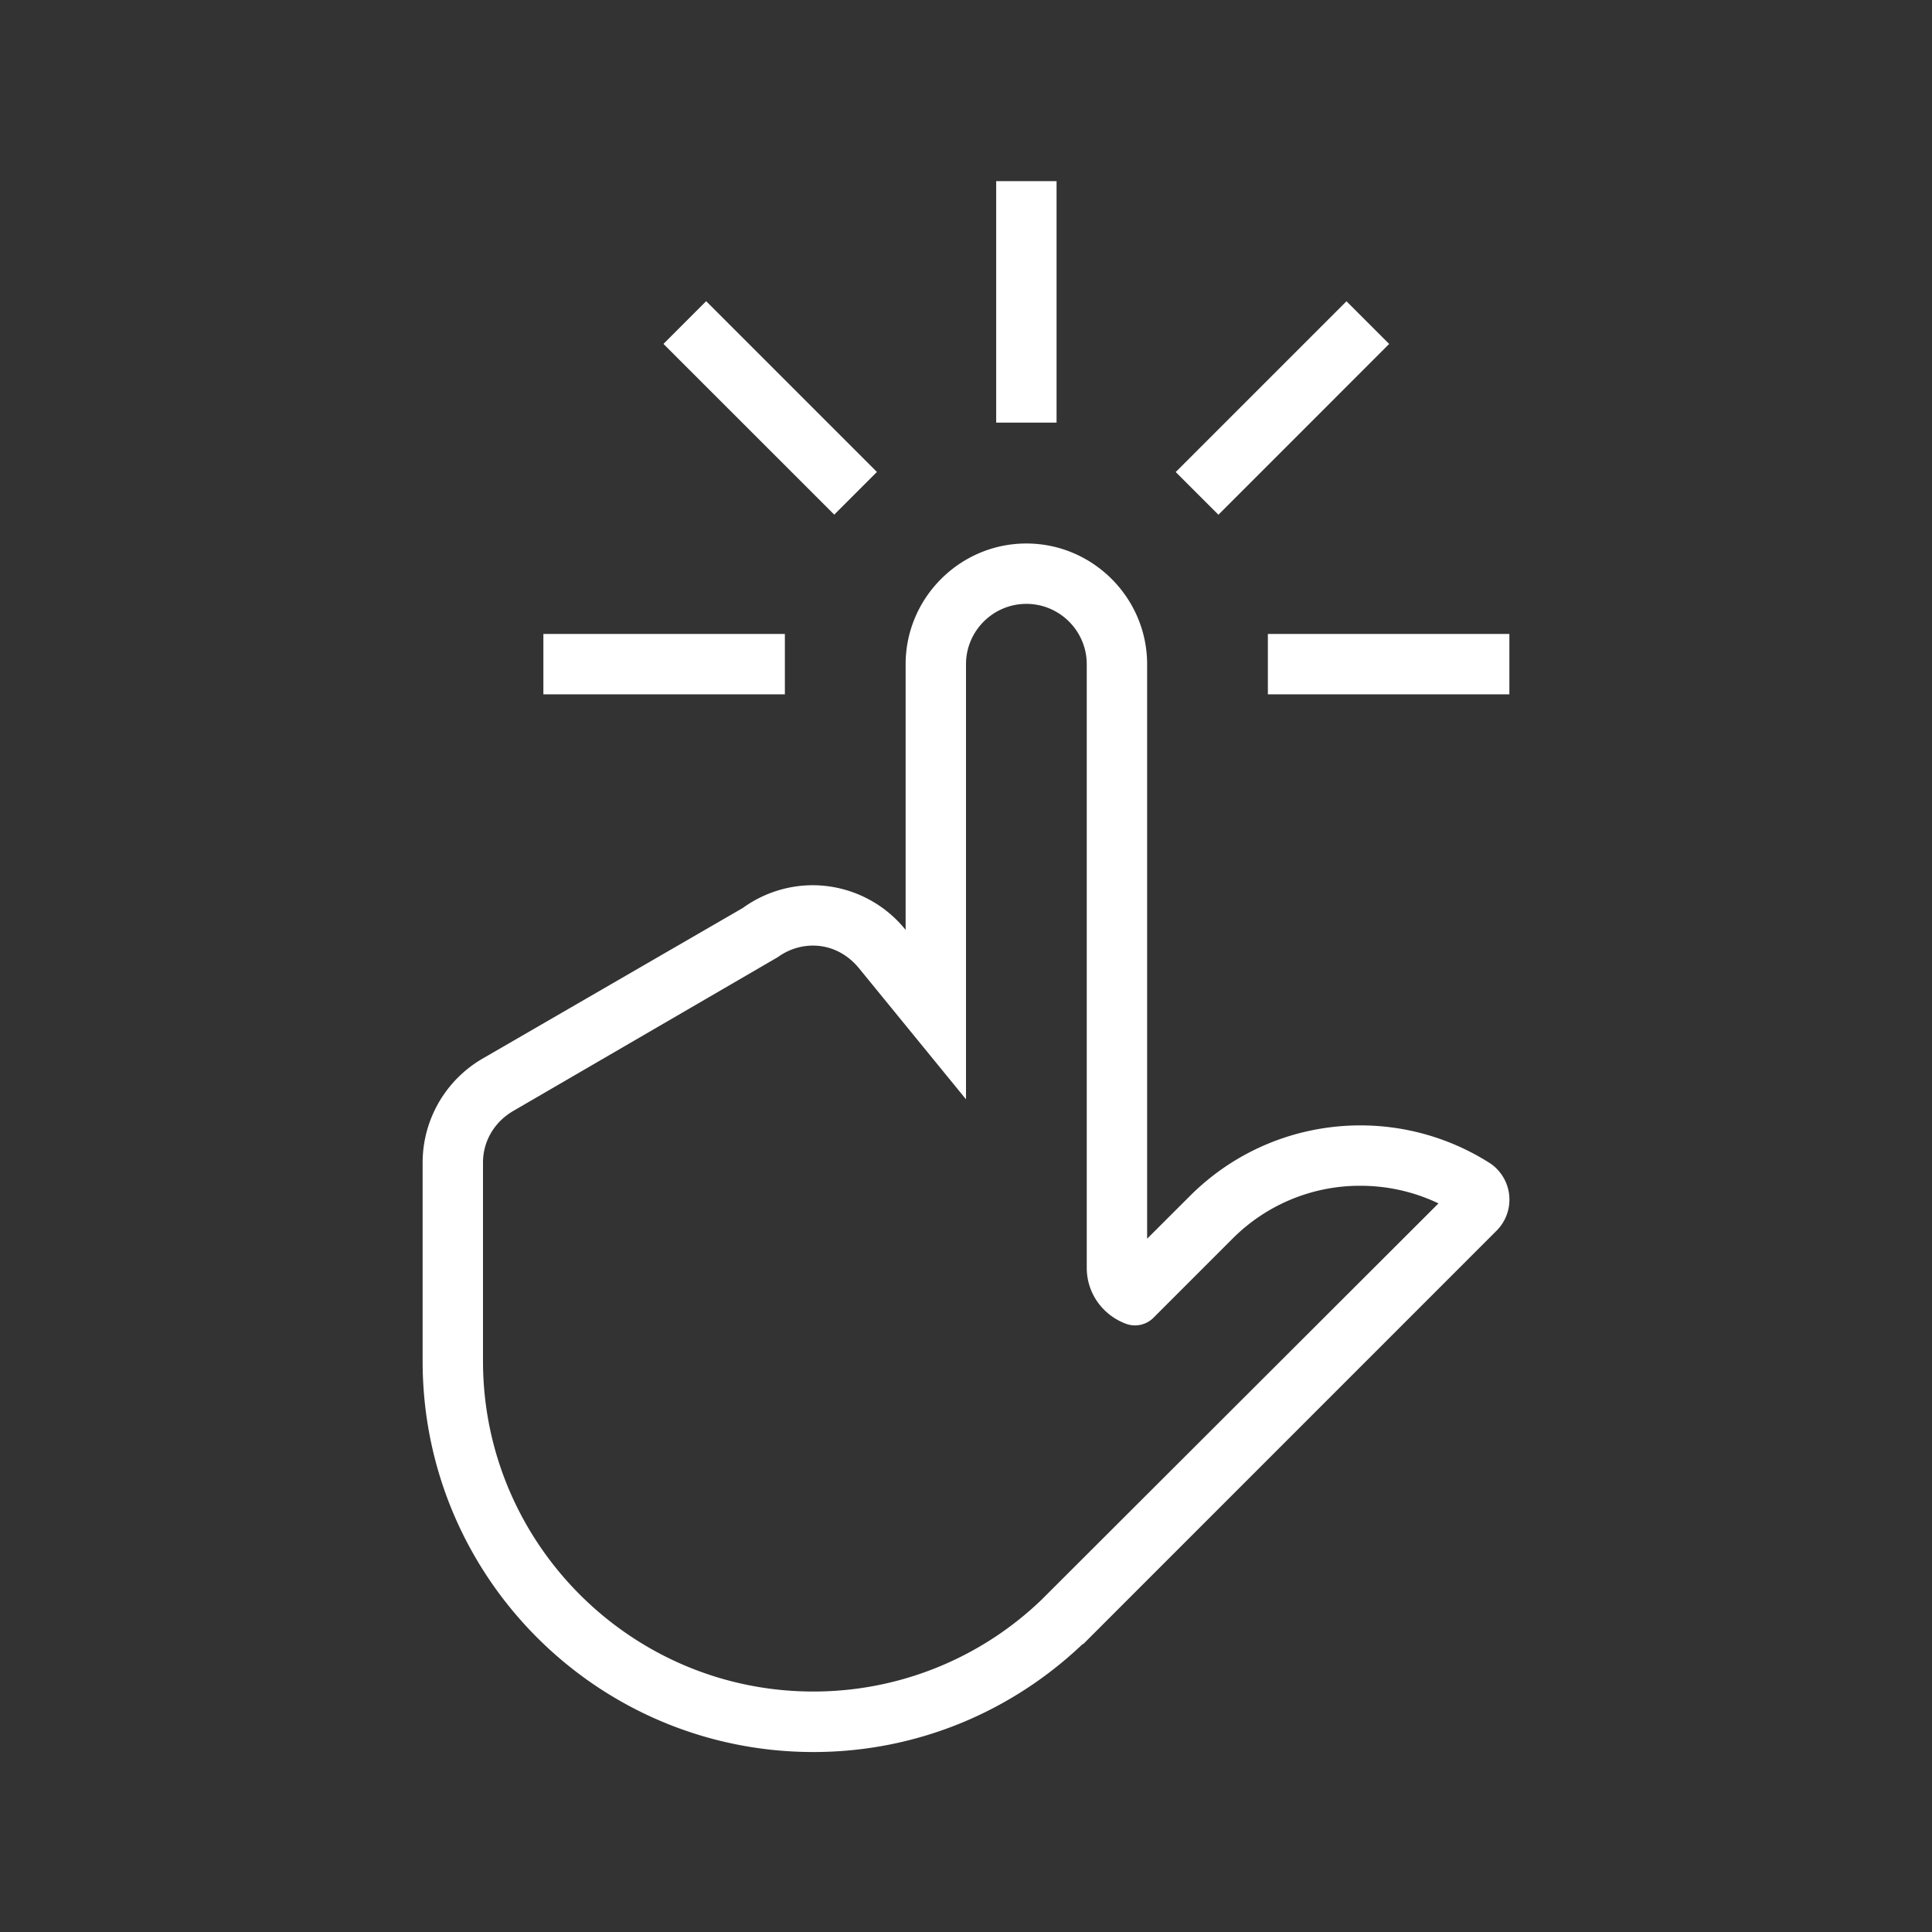 <?xml version="1.0" standalone="no"?><!DOCTYPE svg PUBLIC "-//W3C//DTD SVG 1.1//EN" "http://www.w3.org/Graphics/SVG/1.1/DTD/svg11.dtd"><svg t="1717000270739" class="icon" viewBox="0 0 1024 1024" version="1.1" xmlns="http://www.w3.org/2000/svg" p-id="9974" xmlns:xlink="http://www.w3.org/1999/xlink" width="64" height="64"><rect x="0" y="0" width="1024" height="1024" fill="#333333" stroke="none"/><path d="M793.216 619.392a20.8 20.8 0 0 0-4.128-3.264 127.68 127.68 0 0 0-68.032-19.648c-32.736 0-65.44 12.48-90.4 37.44L608 656.544v-304.48c0-35.2-28.8-64-64-64s-64 28.8-64 64v140.8a63.36 63.36 0 0 0-49.216-23.68 63.36 63.36 0 0 0-37.088 12.064l-137.824 79.776A63.824 63.824 0 0 0 224 616.192v105.248c0 114.432 92.736 207.168 207.168 207.168 55.424 0 105.632-21.888 142.784-57.344l0.032 0.288 3.552-3.552 0.16-0.16 215.488-215.52c9.12-9.12 9.12-23.808 0.032-32.928zM551.872 848.064a174.304 174.304 0 0 1-120.704 48.48C334.592 896.608 256 817.984 256 721.408V616.16c0-11.264 5.984-21.472 16.032-27.328l140.288-81.568a31.68 31.68 0 0 1 18.432-6.08c12.8 0 20.8 7.456 24.448 11.904L512 582.656V352.064c0-17.632 14.368-32 32-32s32 14.368 32 32v319.904c0 13.664 8.64 25.12 20.704 29.632 5.088 1.92 10.816 0.672 14.656-3.168l41.888-41.888a95.2 95.2 0 0 1 67.776-28.064c14.432 0 28.544 3.2 41.408 9.344l-210.56 210.24zM528 96h32v128h-32zM351.648 182.272l22.624-22.64 90.512 90.512-22.624 22.624zM288 336h128v32h-128zM623.152 250.192l90.512-90.512 22.624 22.624-90.496 90.512zM672 336h128v32h-128z" p-id="9975" fill="#ffffff"></path></svg>